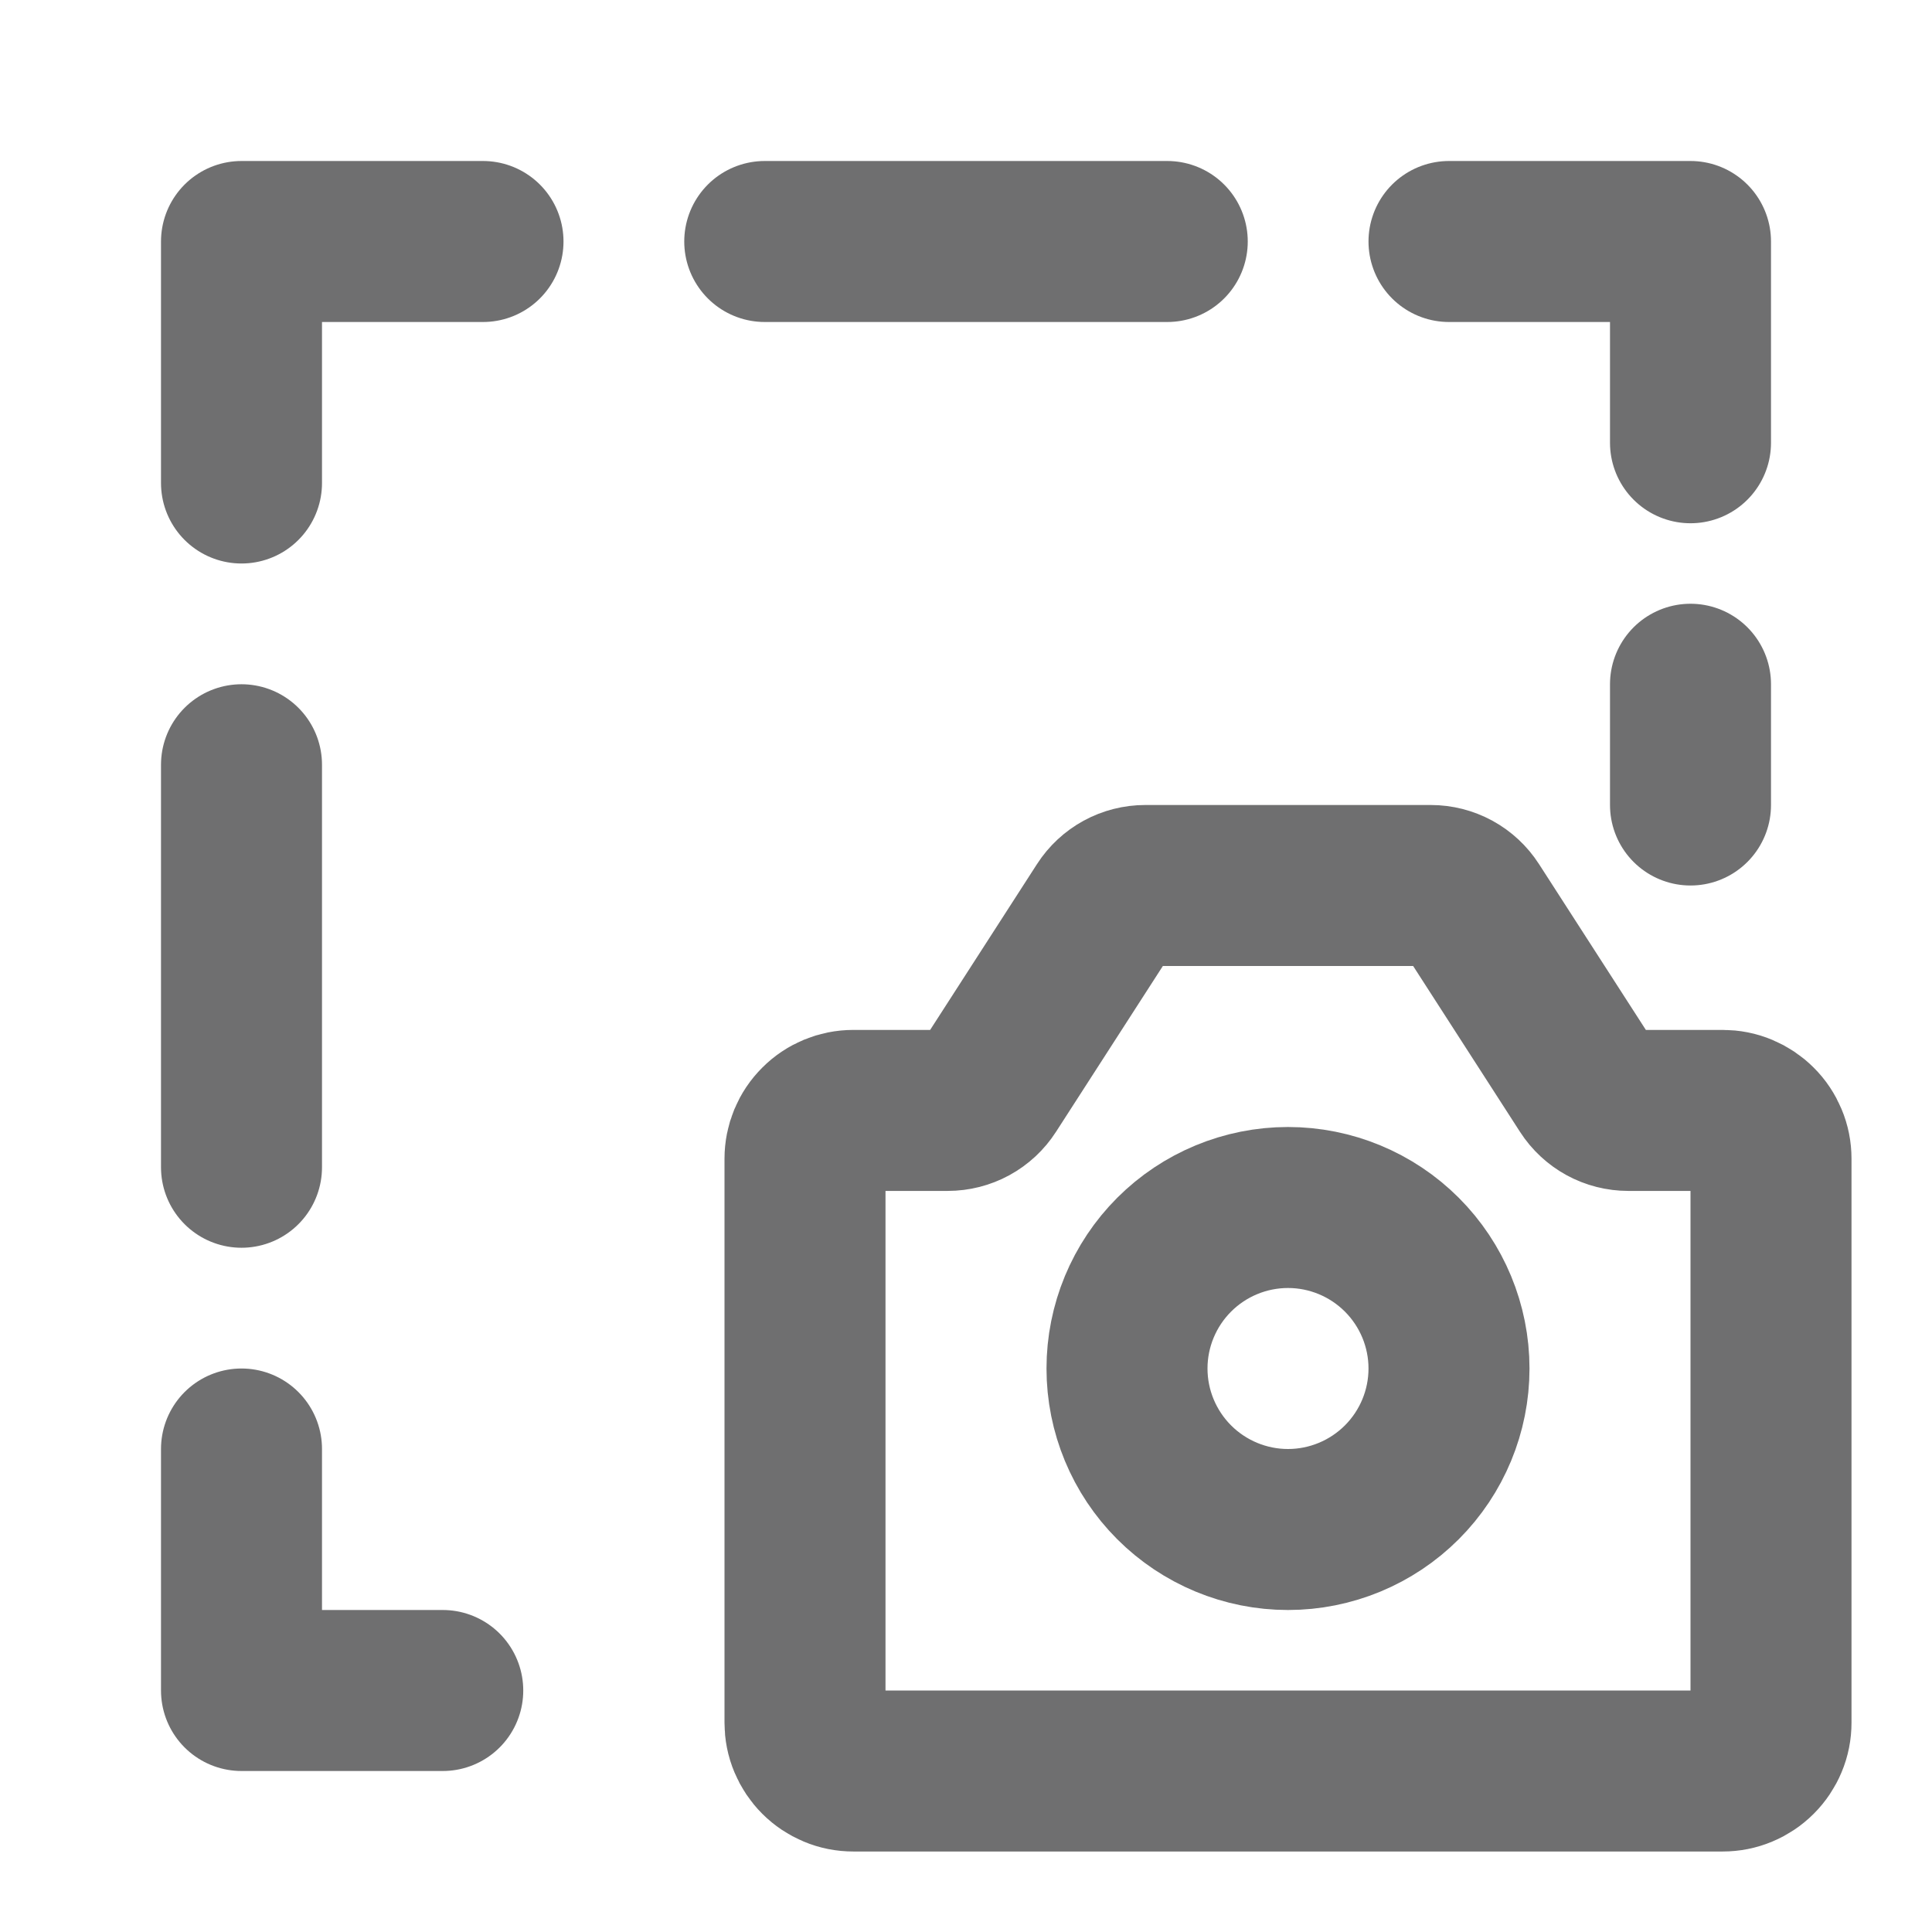 <svg width="24" height="24" viewBox="0 0 24 24" fill="none" xmlns="http://www.w3.org/2000/svg">
<path d="M10 21.4V14.394C10 14.235 10.063 14.082 10.176 13.97C10.288 13.857 10.441 13.794 10.6 13.794H11.773C11.873 13.794 11.972 13.769 12.06 13.721C12.148 13.673 12.223 13.603 12.277 13.519L13.723 11.275C13.777 11.191 13.852 11.121 13.94 11.073C14.028 11.025 14.127 11 14.227 11H17.773C17.873 11 17.972 11.025 18.06 11.073C18.148 11.121 18.223 11.191 18.277 11.275L19.723 13.519C19.777 13.603 19.852 13.673 19.94 13.721C20.028 13.769 20.127 13.794 20.227 13.794H21.4C21.479 13.794 21.557 13.809 21.63 13.84C21.702 13.87 21.768 13.914 21.824 13.97C21.88 14.025 21.924 14.092 21.954 14.164C21.985 14.237 22 14.315 22 14.394V21.4C22 21.479 21.985 21.557 21.954 21.63C21.924 21.702 21.88 21.768 21.824 21.824C21.768 21.88 21.702 21.924 21.63 21.954C21.557 21.985 21.479 22 21.4 22H10.6C10.521 22 10.443 21.985 10.37 21.954C10.298 21.924 10.232 21.88 10.176 21.824C10.12 21.768 10.076 21.702 10.046 21.63C10.015 21.557 10 21.479 10 21.4V21.4Z" stroke="#6F6F70" stroke-width="2" stroke-linecap="round" stroke-linejoin="round"/>
<path d="M3 18V21H5.5M3 9.5V14.5M3 6V3H6M9.5 3H14.5M18 3H21V5.5M21 10V8.5M16 19C16.53 19 17.039 18.789 17.414 18.414C17.789 18.039 18 17.53 18 17C18 16.47 17.789 15.961 17.414 15.586C17.039 15.211 16.53 15 16 15C15.47 15 14.961 15.211 14.586 15.586C14.211 15.961 14 16.47 14 17C14 17.53 14.211 18.039 14.586 18.414C14.961 18.789 15.47 19 16 19Z" stroke="#6F6F70" stroke-width="2" stroke-linecap="round" stroke-linejoin="round"/>
</svg>

